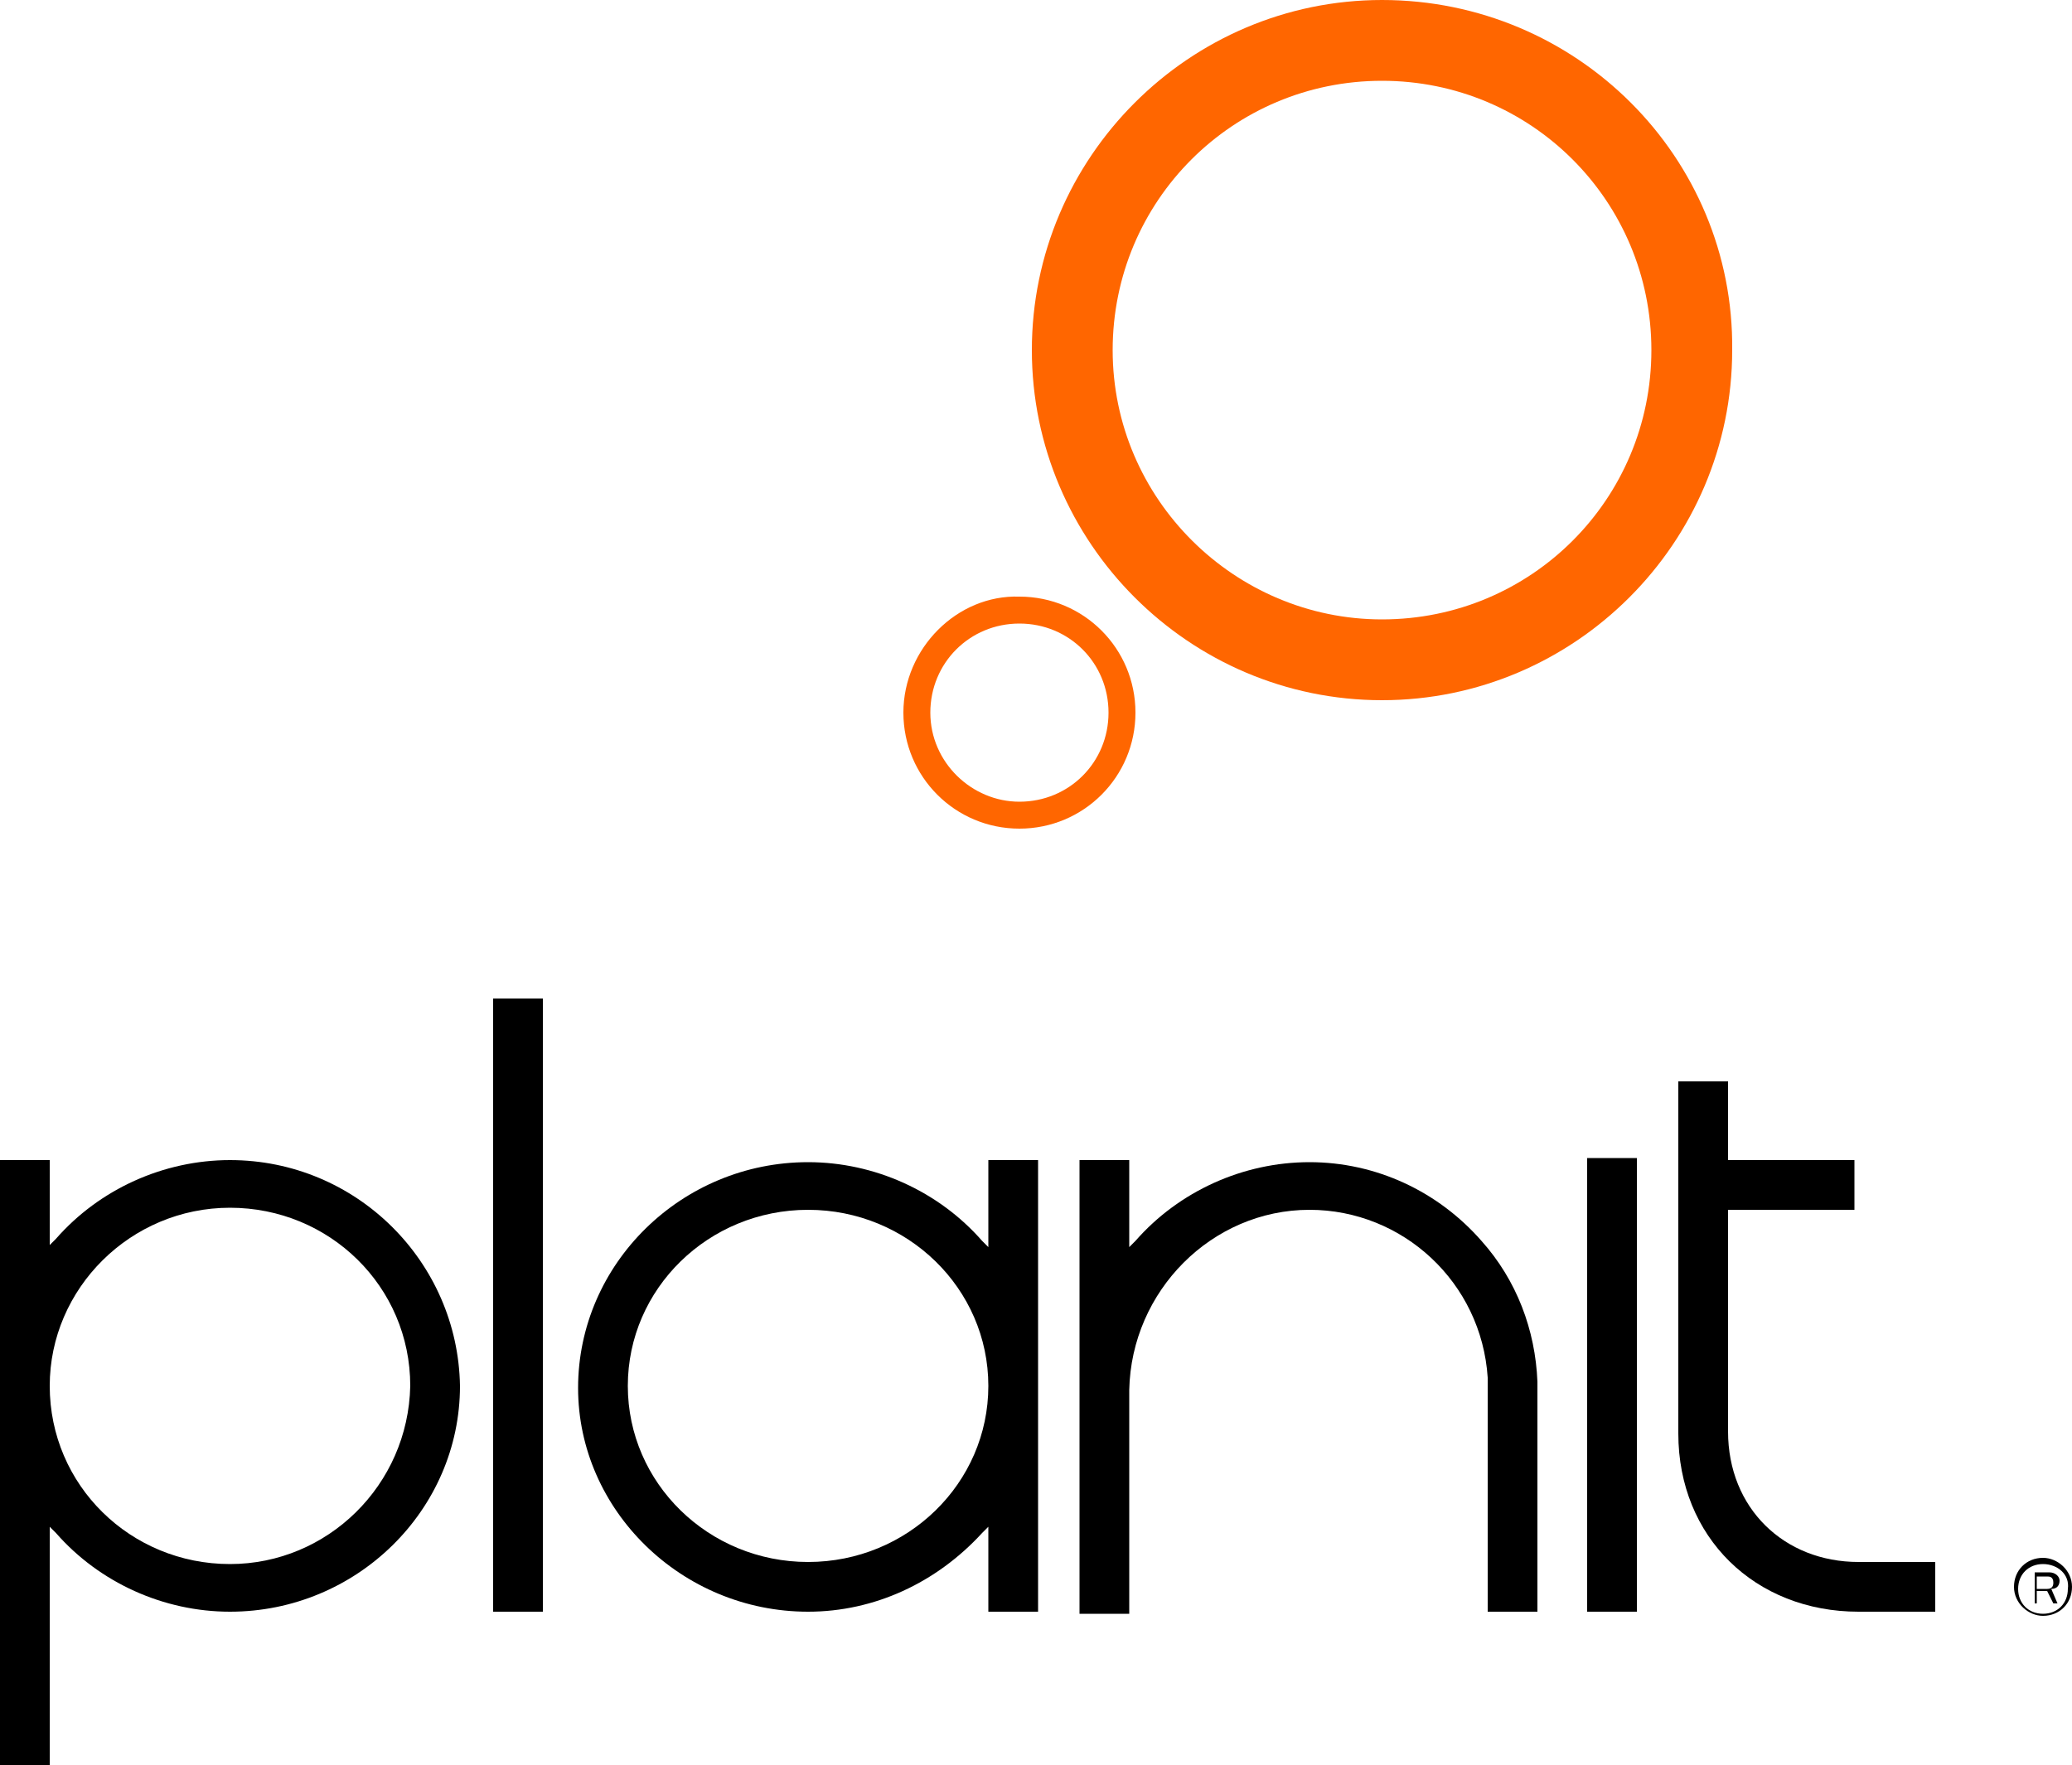 <?xml version="1.0" encoding="utf-8"?>
<!-- Generator: Adobe Illustrator 18.1.0, SVG Export Plug-In . SVG Version: 6.00 Build 0)  -->
<svg version="1.1" id="Layer_1" xmlns="http://www.w3.org/2000/svg" xmlns:xlink="http://www.w3.org/1999/xlink" x="0px" y="0px"
	 viewBox="0 0 100 85.2" enable-background="new 0 0 100 85.2" xml:space="preserve">
<g>
	<g>
		<g>
			<path fill="#FF6600" d="M43.6,34.4c0,3.1,2.5,5.6,5.6,5.6c3.1,0,5.6-2.5,5.6-5.6c0-3.1-2.5-5.6-5.6-5.6
				C46.2,28.7,43.6,31.3,43.6,34.4z M44.9,34.4c0-2.4,1.9-4.3,4.3-4.3c2.4,0,4.3,1.9,4.3,4.3c0,2.4-1.9,4.3-4.3,4.3
				C46.9,38.7,44.9,36.8,44.9,34.4z"/>
		</g>
		<g>
			<path fill="#FF6600" d="M49.8,16.9c0,9.3,7.6,16.9,16.9,16.9c9.3,0,16.9-7.6,16.9-16.9C83.7,7.6,76.1,0,66.7,0
				C57.4,0,49.8,7.6,49.8,16.9z M53.7,16.9c0-7.2,5.8-13,13-13c7.2,0,13,5.8,13,13c0,7.2-5.8,13-13,13
				C59.6,29.9,53.7,24.1,53.7,16.9z"/>
		</g>
	</g>
	<g>
		<path d="M98.6,78c-0.7,0-1.4-0.6-1.4-1.4c0-0.8,0.6-1.4,1.4-1.4c0.7,0,1.4,0.6,1.4,1.4C100,77.4,99.4,78,98.6,78z M98.6,75.5
			c-0.7,0-1.2,0.5-1.2,1.2c0,0.7,0.5,1.2,1.2,1.2c0.7,0,1.2-0.5,1.2-1.2C99.9,76,99.3,75.5,98.6,75.5z M99.3,77.4h-0.2l-0.3-0.6
			h-0.5v0.6h-0.1v-1.5h0.7c0.3,0,0.5,0.2,0.5,0.4c0,0.2-0.1,0.4-0.4,0.4L99.3,77.4z M98.8,76.1h-0.5v0.6h0.5c0.2,0,0.3-0.1,0.3-0.3
			C99.1,76.1,98.9,76.1,98.8,76.1z"/>
	</g>
	<g>
		<path enable-background="new    " d="M26.2,77.8c0-0.3,0-29.2,0-29.6c-0.3,0-2.1,0-2.4,0c0,0.3,0,29.2,0,29.6
			C24.1,77.8,25.9,77.8,26.2,77.8z"/>
		<path enable-background="new    " d="M79,77.8c0-0.3,0-21.5,0-21.9c-0.3,0-2.2,0-2.4,0c0,0.3,0,21.5,0,21.9
			C76.8,77.8,78.7,77.8,79,77.8z"/>
		<path enable-background="new    " d="M39,77.8c3.2,0,6.2-1.4,8.4-3.8l0.3-0.3c0,0,0,3.8,0,4.1c0.3,0,2.1,0,2.4,0
			c0-0.3,0-21.5,0-21.8c-0.3,0-2.1,0-2.4,0c0,0.3,0,4.2,0,4.2l-0.3-0.3c-2.1-2.4-5.2-3.8-8.4-3.8c-6.1,0-11.1,4.9-11.1,10.9
			C27.9,72.9,32.9,77.8,39,77.8z M39,58.4c4.8,0,8.7,3.8,8.7,8.5c0,4.7-3.9,8.5-8.7,8.5c-4.8,0-8.7-3.8-8.7-8.5
			C30.3,62.2,34.2,58.4,39,58.4z"/>
		<path enable-background="new    " d="M11.1,56c-3.2,0-6.3,1.4-8.4,3.8l-0.3,0.3c0,0,0-3.8,0-4.1c-0.3,0-2.1,0-2.4,0
			c0,0.3,0,28.8,0,29.2c0.3,0,2.1,0,2.4,0c0-0.3,0-11.5,0-11.5l0.3,0.3c2.1,2.4,5.2,3.8,8.4,3.8c6.1,0,11.1-4.9,11.1-10.9
			C22.1,60.9,17.2,56,11.1,56z M11.1,75.5c-4.8,0-8.7-3.8-8.7-8.6c0-4.7,3.9-8.6,8.7-8.6c4.8,0,8.7,3.8,8.7,8.6
			C19.7,71.7,15.8,75.5,11.1,75.5z"/>
		<path enable-background="new    " d="M89.7,77.8c0,0,3.4,0,3.7,0c0-0.3,0-2.1,0-2.4c-0.3,0-3.7,0-3.7,0c-3.6,0-6.3-2.6-6.3-6.3
			V58.4c0,0,5.8,0,6.1,0c0-0.3,0-2.1,0-2.4c-0.3,0-6.1,0-6.1,0s0-3.5,0-3.8c-0.3,0-2.1,0-2.4,0c0,0.3,0,17,0,17
			C81,74.2,84.7,77.8,89.7,77.8z"/>
		<path enable-background="new    " d="M63.2,58.4c4.5,0,8.3,3.5,8.6,8.1c0,0,0,11,0,11.3c0.3,0,2.1,0,2.4,0c0-0.3,0-11.1,0-11.1
			c-0.1-2.5-1-4.9-2.7-6.8c-2.1-2.4-5.1-3.8-8.3-3.8c-3.2,0-6.3,1.4-8.4,3.8l-0.3,0.3c0,0,0-3.9,0-4.2c-0.3,0-2.1,0-2.4,0
			c0,0.3,0,21.5,0,21.9c0.3,0,2.1,0,2.4,0c0-0.3,0-10.8,0-10.8C54.6,62.3,58.5,58.4,63.2,58.4z"/>
	</g>
</g>
</svg>
